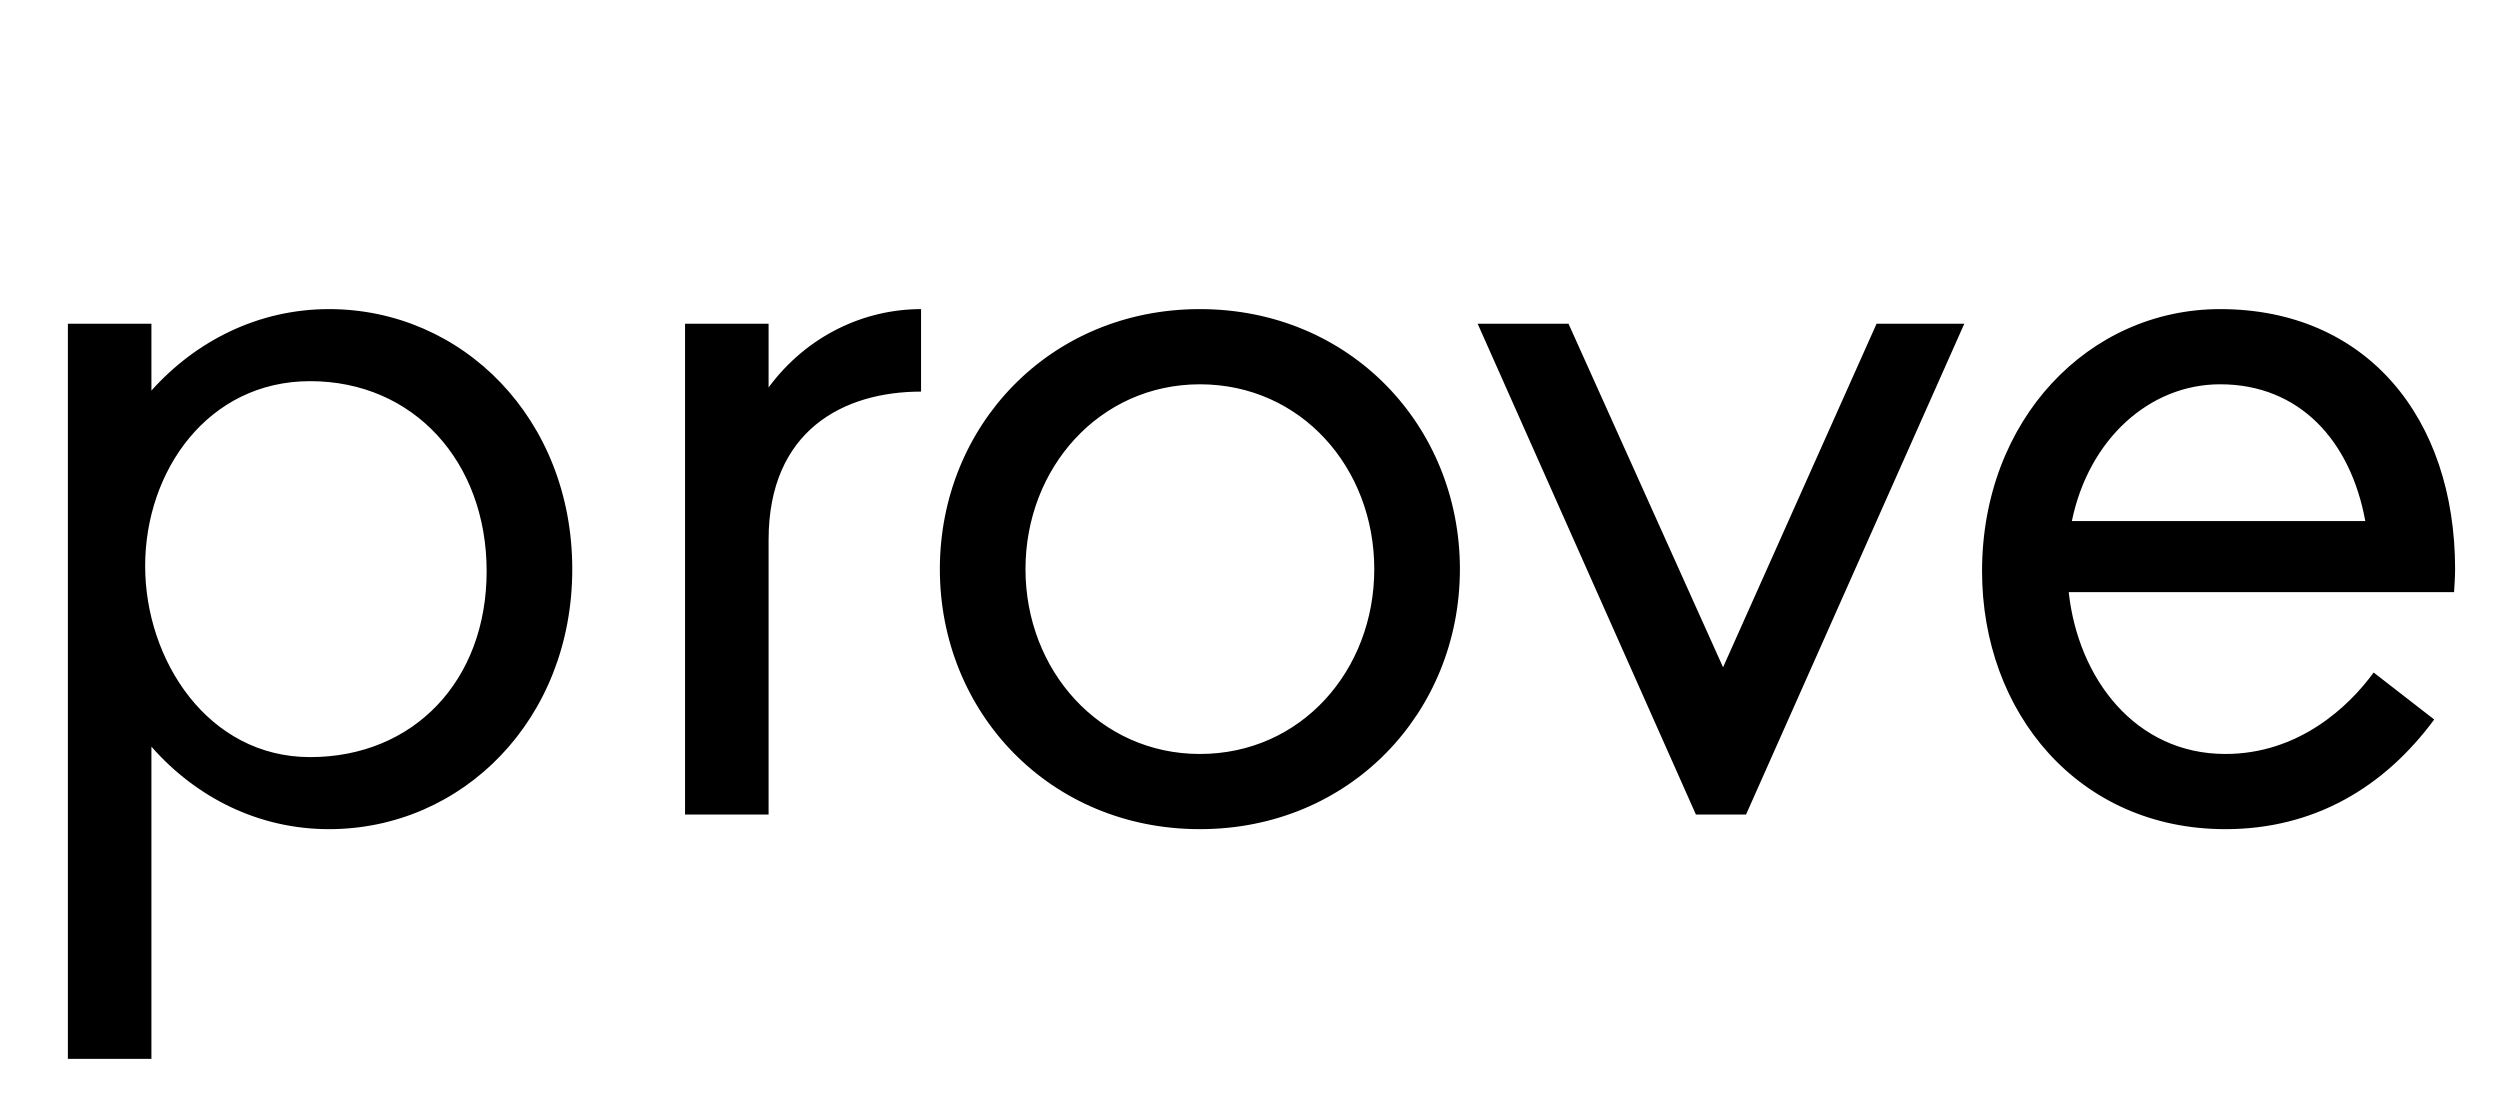 <svg width="2394" height="1064.002" xmlns="http://www.w3.org/2000/svg"><path d="M65 1014.002h80v-299c43 49 103 79 170 79 128 0 233-105 233-249s-105-249-233-249c-67 0-127 30-170 78v-64H65zm74-472c0-91 60-177 158-177 99 0 169 77 169 182s-70 178-169 178c-98 0-158-93-158-183zm517 238h80v-263c0-105 72-142 146-142v-79c-54 0-109 25-146 75v-61h-80zm742-235c0-137-105-249-249-249s-249 112-249 249 105 249 249 249 249-112 249-249zm-82 0c0 97-70 177-167 177-96 0-167-80-167-177s71-177 167-177c97 0 167 80 167 177zm99-235l209 470h48l209-470h-84l-147 329-148-329zm716 484c85 0 152-40 200-105l-58-45c-24 33-72 78-142 78-86 0-141-72-150-155h369s1-14 1-22c0-145-85-249-225-249-126 0-228 106-228 251 0 135 92 247 233 247zm-147-295c16-78 74-131 142-131 76 0 125 54 139 131zm0 0"/></svg>